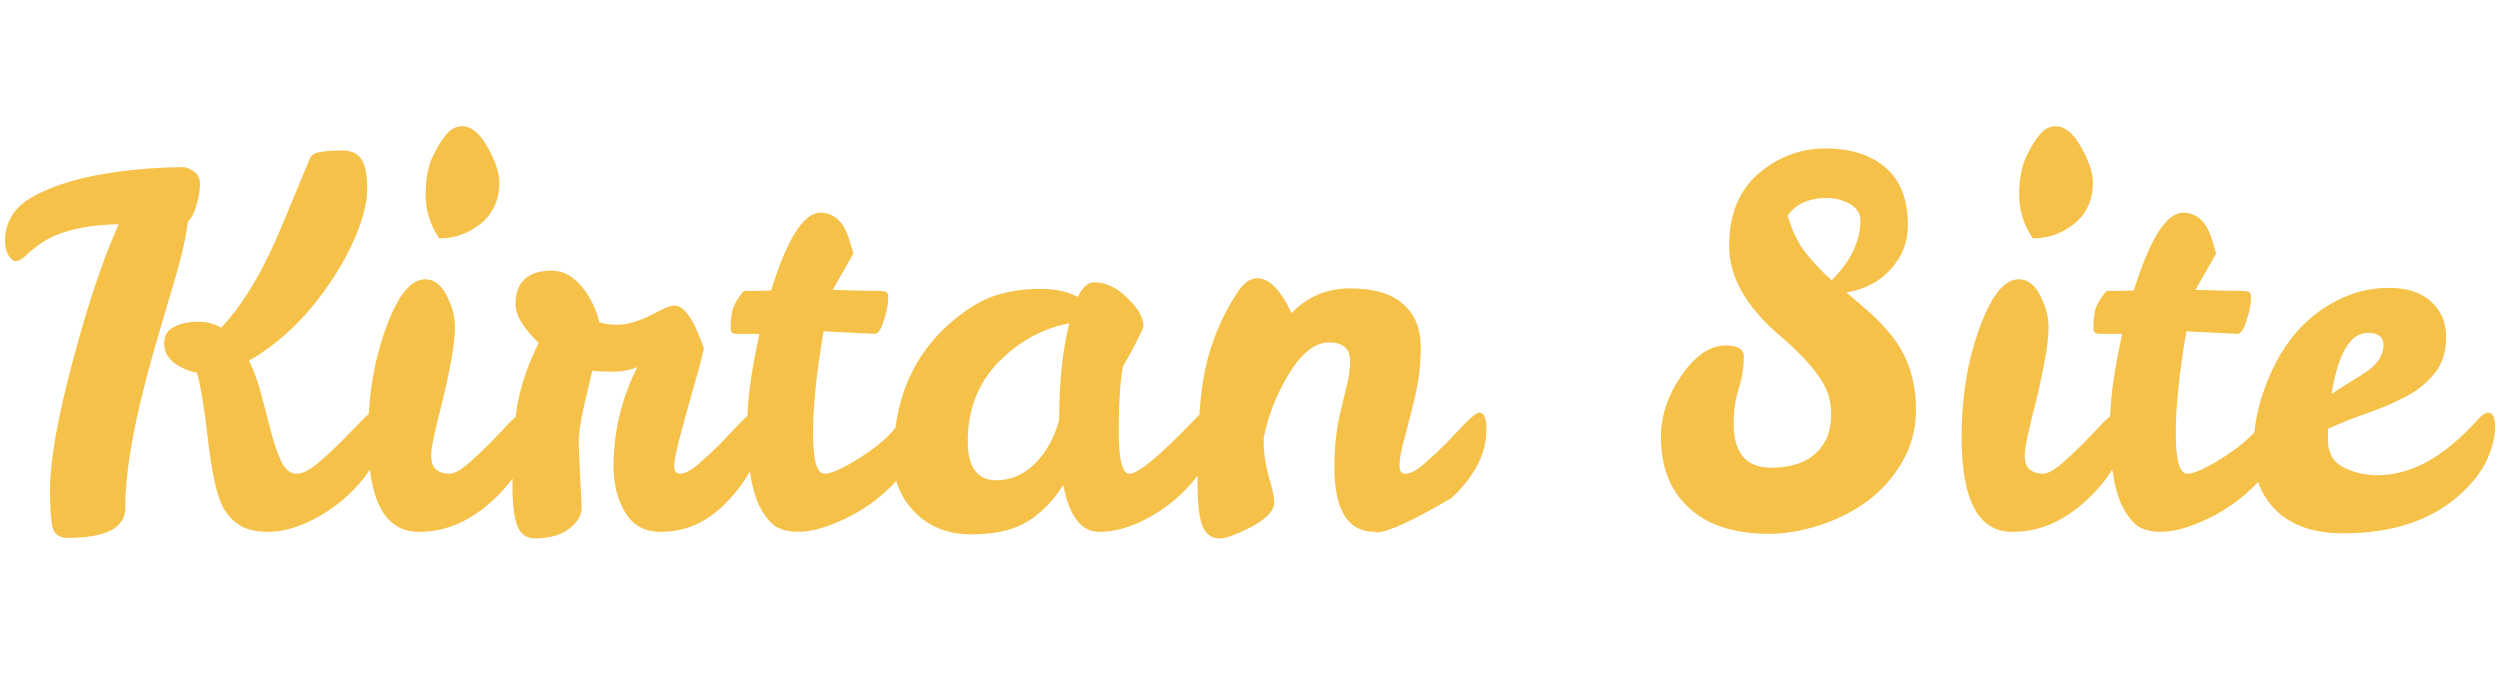 <svg width="99" height="27" viewBox="0 0 99 27" fill="none" xmlns="http://www.w3.org/2000/svg">
<path d="M4.96 20.12C4.96 20.907 4.193 21.3 2.66 21.3C2.327 21.3 2.127 21.133 2.06 20.8C2.007 20.453 1.98 19.987 1.98 19.4C1.98 18.253 2.28 16.553 2.88 14.3C3.48 12.047 4.087 10.24 4.7 8.88C3.273 8.907 2.207 9.187 1.5 9.72C1.287 9.88 1.113 10.027 0.98 10.16C0.847 10.28 0.727 10.34 0.62 10.34C0.527 10.34 0.433 10.267 0.34 10.12C0.247 9.96 0.2 9.773 0.2 9.56C0.2 8.827 0.527 8.26 1.18 7.86C2.113 7.3 3.44 6.927 5.16 6.74C5.92 6.66 6.613 6.62 7.24 6.62H7.28C7.373 6.62 7.5 6.673 7.66 6.78C7.833 6.887 7.92 7.06 7.92 7.3C7.92 7.54 7.873 7.813 7.78 8.12C7.7 8.413 7.587 8.633 7.44 8.78C7.36 9.42 7.187 10.187 6.92 11.08C6.653 11.973 6.373 12.927 6.08 13.94C5.333 16.553 4.96 18.613 4.96 20.12ZM14.84 16.28C15.067 16.28 15.18 16.587 15.18 17.2C15.18 17.533 15.04 17.94 14.76 18.42C14.48 18.887 14.113 19.32 13.66 19.72C13.22 20.107 12.727 20.427 12.18 20.68C11.633 20.933 11.113 21.06 10.62 21.06C10.127 21.06 9.74 20.967 9.46 20.78C9.18 20.593 8.96 20.34 8.8 20.02C8.573 19.567 8.387 18.707 8.24 17.44C8.093 16.16 7.947 15.267 7.8 14.76C7.453 14.693 7.147 14.56 6.88 14.36C6.627 14.147 6.5 13.893 6.5 13.6C6.5 13.293 6.633 13.073 6.9 12.94C7.18 12.807 7.493 12.74 7.84 12.74C8.187 12.74 8.493 12.82 8.76 12.98C9.48 12.207 10.133 11.193 10.72 9.94C10.987 9.367 11.24 8.78 11.48 8.18C11.733 7.567 11.993 6.94 12.26 6.3C12.327 6.14 12.467 6.047 12.68 6.02C12.907 5.98 13.2 5.96 13.56 5.96C13.92 5.96 14.173 6.08 14.32 6.32C14.467 6.547 14.54 6.927 14.54 7.46C14.54 7.98 14.4 8.58 14.12 9.26C13.84 9.94 13.48 10.6 13.04 11.24C12.12 12.587 11.06 13.6 9.86 14.28C10.073 14.72 10.247 15.207 10.38 15.74C10.513 16.26 10.64 16.747 10.76 17.2C10.88 17.64 11.013 18.013 11.16 18.32C11.32 18.613 11.513 18.76 11.74 18.76C11.967 18.76 12.233 18.633 12.54 18.38C12.86 18.113 13.173 17.827 13.48 17.52C13.787 17.213 14.06 16.933 14.3 16.68C14.553 16.413 14.733 16.28 14.84 16.28ZM16.574 21.06C15.241 21.06 14.574 19.813 14.574 17.32C14.574 15.96 14.741 14.727 15.074 13.62C15.594 11.913 16.181 11.06 16.834 11.06C17.221 11.06 17.528 11.32 17.754 11.84C17.941 12.24 18.028 12.633 18.014 13.02C18.014 13.553 17.854 14.493 17.534 15.84C17.228 17.013 17.074 17.74 17.074 18.02C17.074 18.3 17.141 18.493 17.274 18.6C17.421 18.707 17.588 18.76 17.774 18.76C17.974 18.76 18.221 18.633 18.514 18.38C18.808 18.127 19.101 17.853 19.394 17.56C19.688 17.253 19.954 16.973 20.194 16.72C20.448 16.467 20.621 16.34 20.714 16.34C20.901 16.34 20.994 16.567 20.994 17.02C20.994 17.953 20.521 18.867 19.574 19.76C18.641 20.64 17.641 21.073 16.574 21.06ZM17.394 9.44C17.034 8.907 16.854 8.333 16.854 7.72C16.854 7.107 16.948 6.6 17.134 6.2C17.334 5.787 17.521 5.487 17.694 5.3C17.868 5.1 18.068 5 18.294 5C18.668 5 19.008 5.28 19.314 5.84C19.621 6.387 19.774 6.847 19.774 7.22C19.774 7.913 19.528 8.46 19.034 8.86C18.554 9.247 18.008 9.44 17.394 9.44ZM22.915 17.64L23.035 20.08C23.035 20.4 22.868 20.687 22.535 20.94C22.201 21.193 21.748 21.32 21.174 21.32C20.841 21.32 20.608 21.147 20.474 20.8C20.355 20.453 20.294 19.947 20.294 19.28C20.294 17.88 20.361 16.787 20.494 16C20.641 15.2 20.921 14.393 21.334 13.58C20.721 12.993 20.415 12.487 20.415 12.06C20.415 11.167 20.895 10.72 21.855 10.72C22.348 10.72 22.781 10.98 23.154 11.5C23.421 11.86 23.614 12.28 23.735 12.76C23.921 12.827 24.154 12.86 24.434 12.86C24.821 12.86 25.268 12.733 25.774 12.48L26.294 12.22C26.454 12.14 26.595 12.1 26.715 12.1C27.101 12.1 27.488 12.667 27.875 13.8C27.755 14.32 27.621 14.82 27.474 15.3C27.341 15.78 27.181 16.36 26.994 17.04C26.808 17.72 26.708 18.18 26.695 18.42C26.695 18.647 26.768 18.76 26.915 18.76C27.114 18.76 27.361 18.633 27.654 18.38C27.948 18.127 28.241 17.853 28.535 17.56C28.828 17.253 29.095 16.973 29.334 16.72C29.588 16.467 29.761 16.34 29.855 16.34C30.041 16.34 30.134 16.567 30.134 17.02C30.134 17.94 29.728 18.847 28.915 19.74C28.114 20.633 27.195 21.073 26.154 21.06C25.541 21.06 25.081 20.813 24.774 20.32C24.468 19.827 24.308 19.227 24.294 18.52C24.294 17.12 24.608 15.793 25.235 14.54C24.941 14.66 24.608 14.72 24.235 14.72C23.875 14.72 23.614 14.707 23.454 14.68C23.334 15.187 23.215 15.7 23.095 16.22C22.974 16.727 22.915 17.2 22.915 17.64ZM30.015 19.92C29.869 19.56 29.762 19.147 29.695 18.68C29.628 18.2 29.595 17.533 29.595 16.68C29.595 15.827 29.755 14.673 30.075 13.22H29.175C29.015 13.22 28.935 13.153 28.935 13.02C28.935 12.7 28.962 12.44 29.015 12.24C29.082 12.027 29.229 11.787 29.455 11.52H29.935C30.122 11.52 30.322 11.513 30.535 11.5C31.175 9.447 31.828 8.42 32.495 8.42C33.029 8.433 33.402 8.773 33.615 9.44C33.669 9.627 33.728 9.827 33.795 10.04L32.975 11.48C33.908 11.507 34.495 11.52 34.735 11.52C34.989 11.52 35.122 11.547 35.135 11.6C35.162 11.64 35.175 11.707 35.175 11.8C35.175 12.04 35.115 12.34 34.995 12.7C34.889 13.06 34.762 13.233 34.615 13.22L32.615 13.12C32.335 14.747 32.195 16.093 32.195 17.16C32.195 18.227 32.349 18.76 32.655 18.76C32.908 18.76 33.368 18.553 34.035 18.14C34.702 17.713 35.182 17.307 35.475 16.92C35.769 16.533 36.008 16.34 36.195 16.34C36.382 16.34 36.475 16.567 36.475 17.02C36.475 17.473 36.315 17.94 35.995 18.42C35.675 18.887 35.269 19.32 34.775 19.72C34.295 20.107 33.755 20.427 33.155 20.68C32.569 20.933 32.055 21.06 31.615 21.06C31.175 21.06 30.835 20.96 30.595 20.76C30.369 20.547 30.175 20.267 30.015 19.92ZM47.763 16.28C48.003 16.28 48.123 16.587 48.123 17.2C48.123 17.533 47.983 17.94 47.703 18.42C47.423 18.887 47.056 19.32 46.603 19.72C46.163 20.107 45.669 20.427 45.123 20.68C44.576 20.933 44.043 21.06 43.523 21.06C42.816 21.06 42.343 20.44 42.103 19.2C41.756 19.773 41.303 20.247 40.743 20.62C40.183 20.98 39.429 21.16 38.483 21.16C37.55 21.16 36.796 20.867 36.223 20.28C35.65 19.693 35.37 18.98 35.383 18.14C35.383 15.873 36.136 14.087 37.643 12.78C38.283 12.233 38.876 11.873 39.423 11.7C39.983 11.527 40.569 11.44 41.183 11.44C41.796 11.44 42.296 11.547 42.683 11.76C42.87 11.373 43.083 11.18 43.323 11.18C43.789 11.18 44.23 11.387 44.643 11.8C45.069 12.2 45.283 12.58 45.283 12.94C45.096 13.38 44.823 13.907 44.463 14.52C44.356 15.133 44.303 15.993 44.303 17.1C44.303 18.207 44.443 18.76 44.723 18.76C45.069 18.76 45.91 18.067 47.243 16.68C47.483 16.413 47.656 16.28 47.763 16.28ZM38.323 17.48C38.323 18.507 38.703 19.02 39.463 19.02C40.276 19.007 40.95 18.573 41.483 17.72C41.669 17.427 41.823 17.067 41.943 16.64C41.943 15.147 42.076 13.867 42.343 12.8C41.263 13.013 40.323 13.533 39.523 14.36C38.723 15.187 38.323 16.227 38.323 17.48ZM49.783 11.02C50.263 11.02 50.717 11.48 51.143 12.4C51.77 11.747 52.543 11.42 53.463 11.42C54.397 11.42 55.097 11.627 55.563 12.04C56.03 12.44 56.263 13.013 56.263 13.76C56.263 14.493 56.163 15.24 55.963 16C55.777 16.76 55.637 17.307 55.543 17.64C55.463 17.96 55.423 18.227 55.423 18.44C55.423 18.653 55.497 18.76 55.643 18.76C55.843 18.76 56.09 18.633 56.383 18.38C56.677 18.127 56.97 17.853 57.263 17.56C57.557 17.253 57.823 16.973 58.063 16.72C58.317 16.467 58.49 16.34 58.583 16.34C58.77 16.34 58.863 16.567 58.863 17.02C58.863 17.953 58.403 18.853 57.483 19.72C55.937 20.627 54.95 21.08 54.523 21.08C54.483 21.08 54.457 21.073 54.443 21.06C53.377 21.06 52.843 20.207 52.843 18.5C52.843 17.767 52.91 17.093 53.043 16.48C53.19 15.867 53.297 15.42 53.363 15.14C53.43 14.86 53.463 14.573 53.463 14.28C53.463 13.8 53.183 13.56 52.623 13.56C52.077 13.56 51.55 13.973 51.043 14.8C50.55 15.613 50.217 16.46 50.043 17.34V17.48C50.043 17.933 50.11 18.4 50.243 18.88C50.39 19.36 50.463 19.693 50.463 19.88C50.463 20.333 49.897 20.78 48.763 21.22C48.59 21.287 48.437 21.32 48.303 21.32C47.97 21.32 47.737 21.147 47.603 20.8C47.483 20.453 47.423 19.913 47.423 19.18C47.423 17.287 47.497 15.92 47.643 15.08C47.843 13.827 48.297 12.66 49.003 11.58C49.243 11.207 49.503 11.02 49.783 11.02ZM68.653 16.78C68.653 17.94 69.147 18.52 70.133 18.52C71.213 18.52 71.94 18.147 72.313 17.4C72.447 17.133 72.513 16.793 72.513 16.38C72.513 15.953 72.413 15.56 72.213 15.2C71.88 14.627 71.307 13.993 70.493 13.3C69.147 12.153 68.473 10.967 68.473 9.74C68.473 8.5 68.86 7.547 69.633 6.88C70.407 6.213 71.293 5.88 72.293 5.88C73.293 5.88 74.087 6.133 74.673 6.64C75.26 7.147 75.553 7.907 75.553 8.92C75.553 9.587 75.327 10.167 74.873 10.66C74.433 11.153 73.847 11.46 73.113 11.58C73.447 11.86 73.78 12.147 74.113 12.44C74.433 12.733 74.727 13.053 74.993 13.4C75.58 14.187 75.873 15.127 75.873 16.22C75.873 16.98 75.693 17.667 75.333 18.28C74.987 18.893 74.527 19.413 73.953 19.84C73.393 20.253 72.76 20.573 72.053 20.8C71.347 21.027 70.687 21.14 70.073 21.14C68.767 21.14 67.753 20.84 67.033 20.24C66.193 19.56 65.773 18.58 65.773 17.3C65.773 16.46 66.047 15.647 66.593 14.86C67.14 14.073 67.72 13.68 68.333 13.68C68.813 13.68 69.053 13.827 69.053 14.12C69.053 14.547 68.987 14.973 68.853 15.4C68.72 15.813 68.653 16.273 68.653 16.78ZM72.533 11.1C73.293 10.34 73.673 9.547 73.673 8.72C73.673 8.467 73.54 8.253 73.273 8.08C72.98 7.92 72.673 7.84 72.353 7.84C71.633 7.84 71.113 8.073 70.793 8.54C70.953 9.113 71.187 9.6 71.493 10C71.813 10.4 72.16 10.767 72.533 11.1ZM79.68 21.06C78.346 21.06 77.68 19.813 77.68 17.32C77.68 15.96 77.846 14.727 78.18 13.62C78.7 11.913 79.286 11.06 79.94 11.06C80.326 11.06 80.633 11.32 80.86 11.84C81.046 12.24 81.133 12.633 81.12 13.02C81.12 13.553 80.96 14.493 80.64 15.84C80.333 17.013 80.18 17.74 80.18 18.02C80.18 18.3 80.246 18.493 80.38 18.6C80.526 18.707 80.693 18.76 80.88 18.76C81.08 18.76 81.326 18.633 81.62 18.38C81.913 18.127 82.206 17.853 82.5 17.56C82.793 17.253 83.06 16.973 83.3 16.72C83.553 16.467 83.726 16.34 83.82 16.34C84.006 16.34 84.1 16.567 84.1 17.02C84.1 17.953 83.626 18.867 82.68 19.76C81.746 20.64 80.746 21.073 79.68 21.06ZM80.5 9.44C80.14 8.907 79.96 8.333 79.96 7.72C79.96 7.107 80.053 6.6 80.24 6.2C80.44 5.787 80.626 5.487 80.8 5.3C80.973 5.1 81.173 5 81.4 5C81.773 5 82.113 5.28 82.42 5.84C82.726 6.387 82.88 6.847 82.88 7.22C82.88 7.913 82.633 8.46 82.14 8.86C81.66 9.247 81.113 9.44 80.5 9.44ZM83.98 19.92C83.833 19.56 83.727 19.147 83.66 18.68C83.593 18.2 83.56 17.533 83.56 16.68C83.56 15.827 83.72 14.673 84.04 13.22H83.14C82.98 13.22 82.9 13.153 82.9 13.02C82.9 12.7 82.927 12.44 82.98 12.24C83.047 12.027 83.193 11.787 83.42 11.52H83.9C84.087 11.52 84.287 11.513 84.5 11.5C85.14 9.447 85.793 8.42 86.46 8.42C86.993 8.433 87.367 8.773 87.58 9.44C87.633 9.627 87.693 9.827 87.76 10.04L86.94 11.48C87.873 11.507 88.46 11.52 88.7 11.52C88.953 11.52 89.087 11.547 89.1 11.6C89.127 11.64 89.14 11.707 89.14 11.8C89.14 12.04 89.08 12.34 88.96 12.7C88.853 13.06 88.727 13.233 88.58 13.22L86.58 13.12C86.3 14.747 86.16 16.093 86.16 17.16C86.16 18.227 86.313 18.76 86.62 18.76C86.873 18.76 87.333 18.553 88 18.14C88.667 17.713 89.147 17.307 89.44 16.92C89.733 16.533 89.973 16.34 90.16 16.34C90.347 16.34 90.44 16.567 90.44 17.02C90.44 17.473 90.28 17.94 89.96 18.42C89.64 18.887 89.233 19.32 88.74 19.72C88.26 20.107 87.72 20.427 87.12 20.68C86.533 20.933 86.02 21.06 85.58 21.06C85.14 21.06 84.8 20.96 84.56 20.76C84.333 20.547 84.14 20.267 83.98 19.92ZM94.108 18.82C95.148 18.82 96.154 18.407 97.128 17.58C97.488 17.273 97.781 16.993 98.008 16.74C98.234 16.473 98.408 16.34 98.528 16.34C98.714 16.34 98.808 16.527 98.808 16.9C98.808 17.273 98.708 17.693 98.508 18.16C98.308 18.613 97.974 19.06 97.508 19.5C96.361 20.58 94.788 21.12 92.788 21.12C91.201 21.12 90.121 20.547 89.548 19.4C89.348 19 89.248 18.427 89.248 17.68C89.248 16.933 89.394 16.16 89.688 15.36C89.981 14.547 90.368 13.847 90.848 13.26C91.341 12.673 91.908 12.22 92.548 11.9C93.188 11.567 93.868 11.4 94.588 11.4C95.321 11.4 95.881 11.58 96.268 11.94C96.668 12.3 96.868 12.767 96.868 13.34C96.868 13.913 96.721 14.387 96.428 14.76C96.148 15.12 95.781 15.427 95.328 15.68C94.874 15.92 94.368 16.14 93.808 16.34C93.261 16.527 92.721 16.74 92.188 16.98V17.48C92.201 17.96 92.401 18.3 92.788 18.5C93.174 18.7 93.614 18.807 94.108 18.82ZM93.768 13.18C93.074 13.18 92.594 13.987 92.328 15.6C92.608 15.413 92.868 15.247 93.108 15.1C93.361 14.953 93.581 14.813 93.768 14.68C94.168 14.387 94.374 14.053 94.388 13.68C94.388 13.347 94.181 13.18 93.768 13.18Z" fill="#F5C149"/>
</svg>
